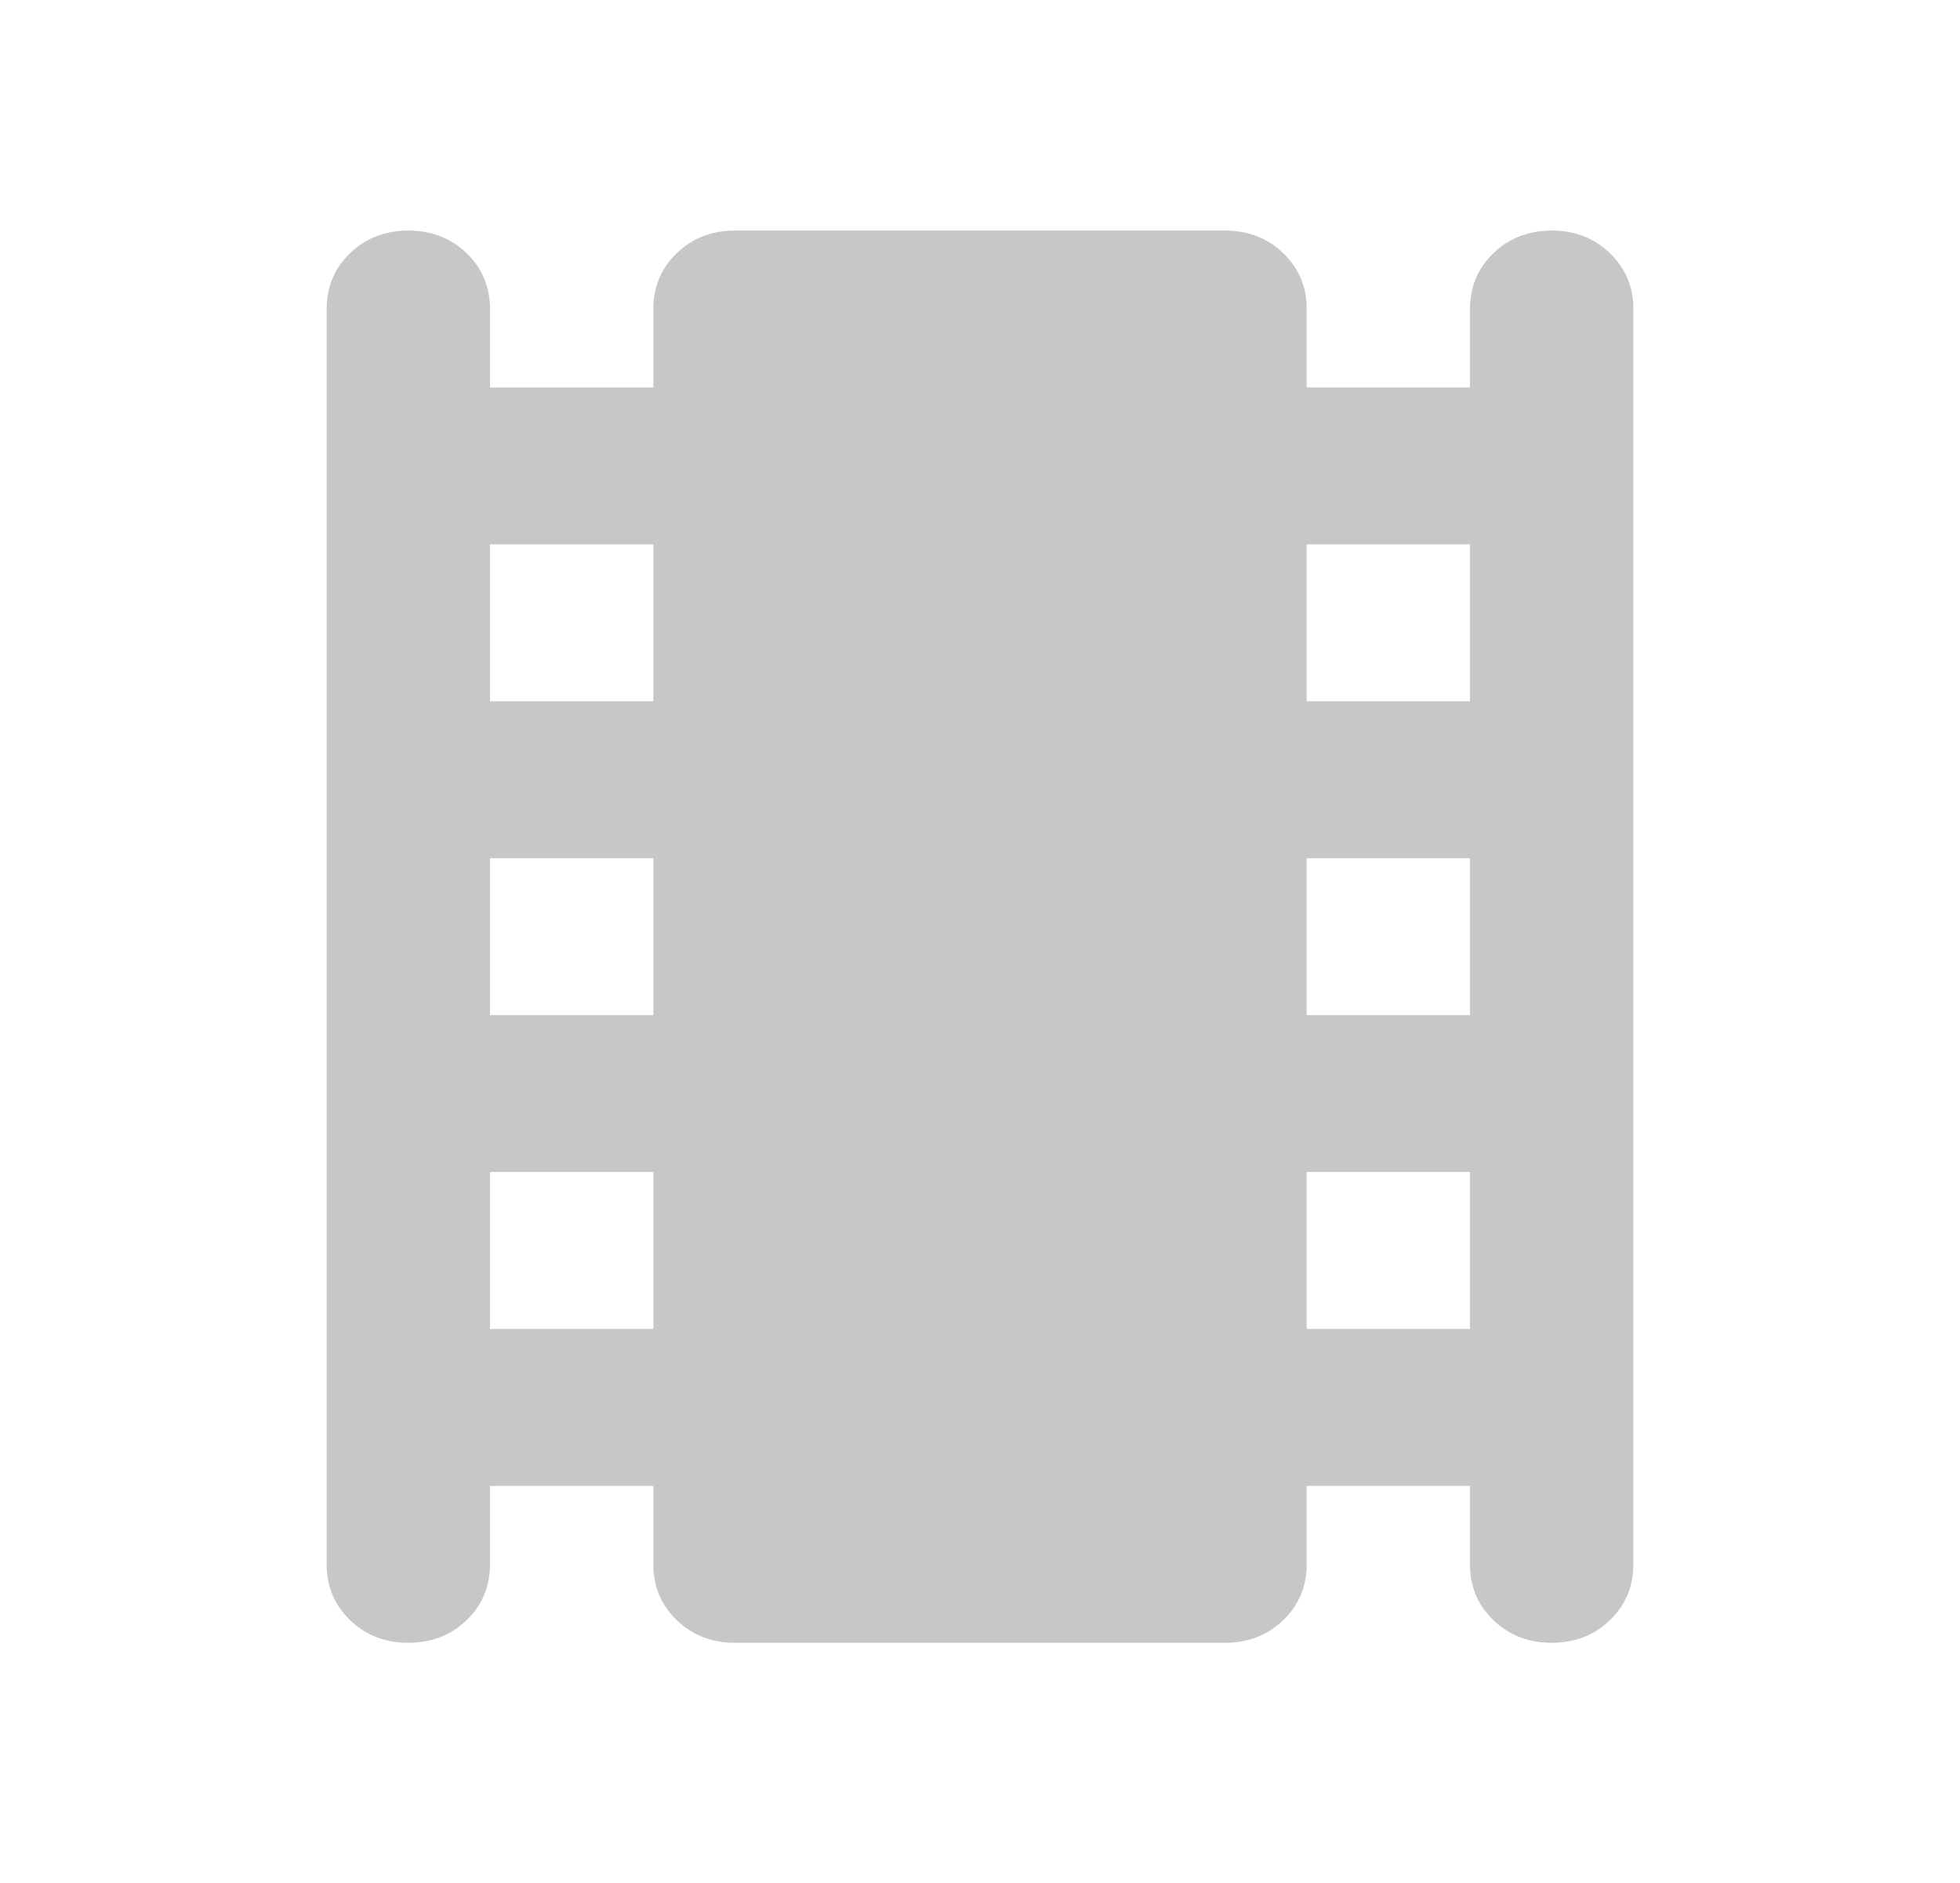<svg width="51" height="49" viewBox="0 0 51 49" fill="none" xmlns="http://www.w3.org/2000/svg">
<g opacity="0.75">
<path d="M12.75 38.667V40.708C12.75 41.287 12.546 41.772 12.139 42.163C11.732 42.554 11.227 42.75 10.625 42.75C10.023 42.75 9.518 42.554 9.111 42.163C8.704 41.772 8.5 41.287 8.5 40.708V8.042C8.5 7.463 8.704 6.978 9.111 6.587C9.518 6.196 10.023 6 10.625 6C11.227 6 11.732 6.196 12.139 6.587C12.546 6.978 12.75 7.463 12.75 8.042V10.083H17V8.042C17 7.463 17.204 6.978 17.611 6.587C18.018 6.196 18.523 6 19.125 6H31.875C32.477 6 32.982 6.196 33.389 6.587C33.796 6.978 34 7.463 34 8.042V10.083H38.25V8.042C38.25 7.463 38.454 6.978 38.861 6.587C39.268 6.196 39.773 6 40.375 6C40.977 6 41.482 6.196 41.889 6.587C42.296 6.978 42.5 7.463 42.5 8.042V40.708C42.5 41.287 42.296 41.772 41.889 42.163C41.482 42.554 40.977 42.75 40.375 42.75C39.773 42.75 39.268 42.554 38.861 42.163C38.454 41.772 38.25 41.287 38.25 40.708V38.667H34V40.708C34 41.287 33.796 41.772 33.389 42.163C32.982 42.554 32.477 42.75 31.875 42.75H19.125C18.523 42.75 18.018 42.554 17.611 42.163C17.204 41.772 17 41.287 17 40.708V38.667H12.75ZM12.75 34.583H17V30.5H12.75V34.583ZM12.75 26.417H17V22.333H12.75V26.417ZM12.75 18.25H17V14.167H12.75V18.25ZM34 34.583H38.25V30.5H34V34.583ZM34 26.417H38.25V22.333H34V26.417ZM34 18.25H38.25V14.167H34V18.25Z" fill="#B4B4B4"/>
</g>
</svg>
